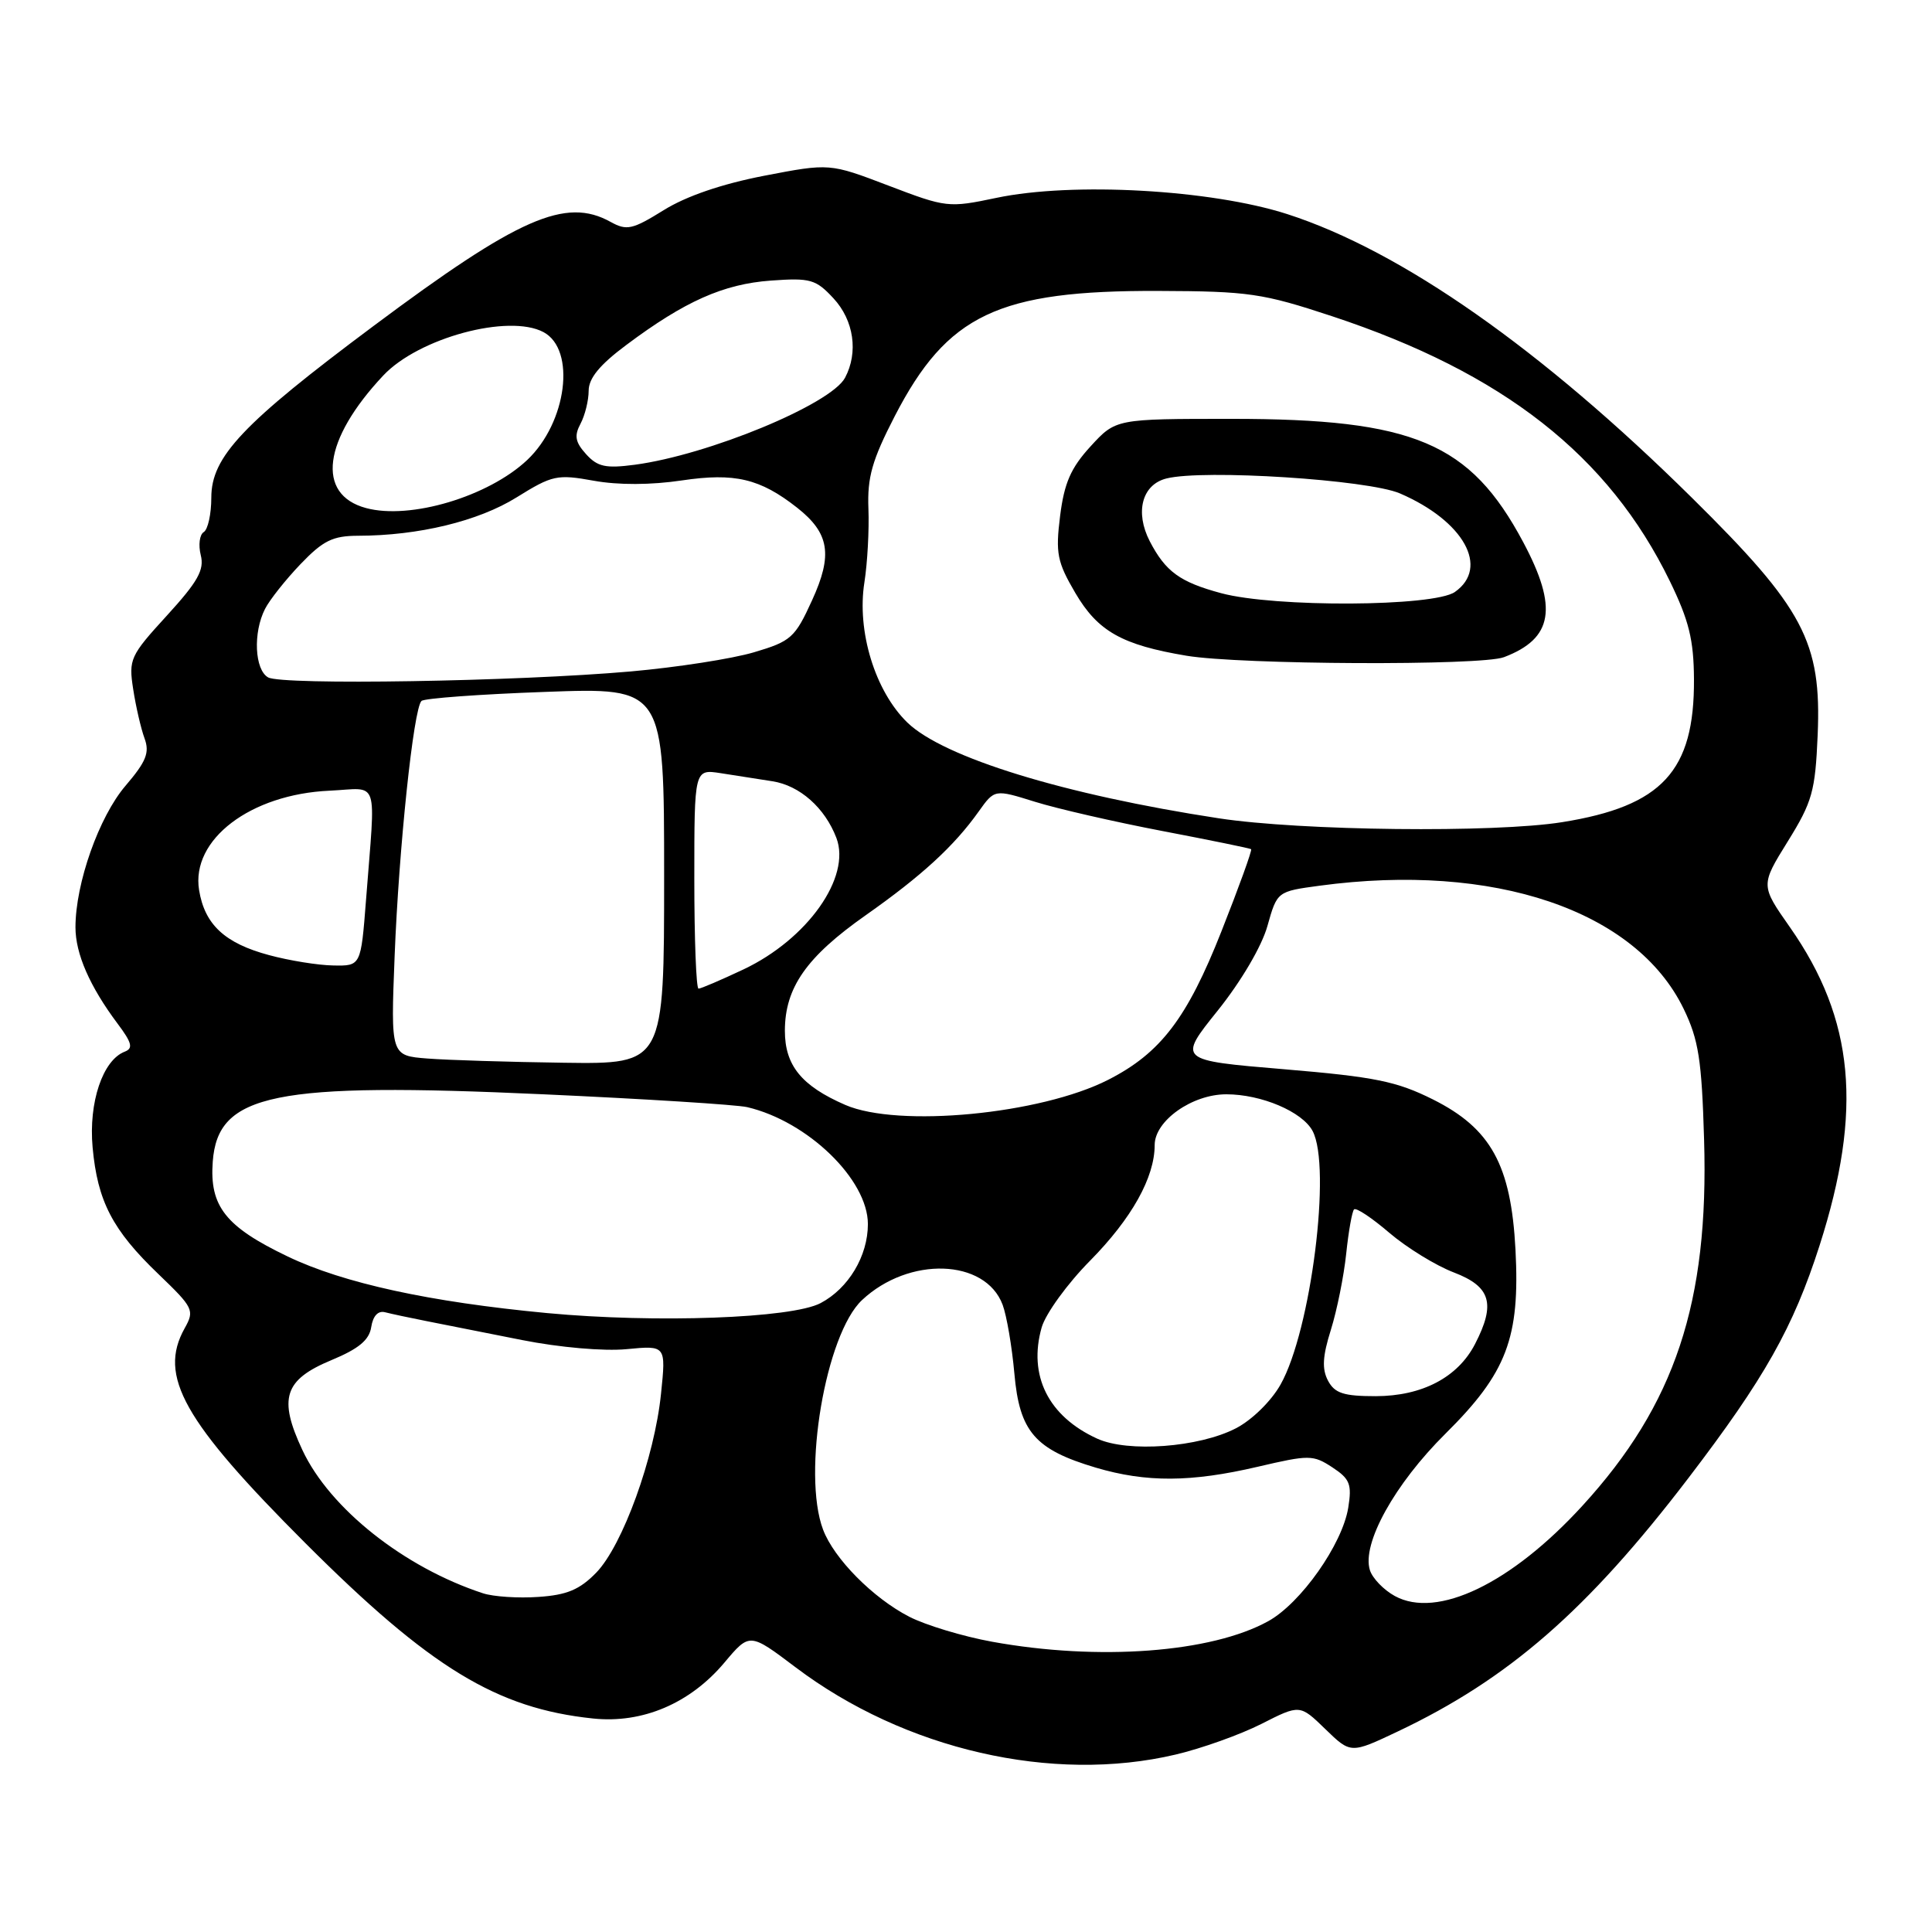 <?xml version="1.0" encoding="UTF-8" standalone="no"?>
<!DOCTYPE svg PUBLIC "-//W3C//DTD SVG 1.1//EN" "http://www.w3.org/Graphics/SVG/1.1/DTD/svg11.dtd" >
<svg xmlns="http://www.w3.org/2000/svg" xmlns:xlink="http://www.w3.org/1999/xlink" version="1.1" viewBox="0 0 256 256">
 <g >
 <path fill="currentColor"
d=" M 155.77 232.49 C 159.22 231.68 164.33 229.85 167.14 228.43 C 172.24 225.84 172.24 225.84 175.61 229.11 C 178.98 232.38 178.98 232.38 185.19 229.44 C 199.90 222.47 210.33 213.38 223.70 195.88 C 233.83 182.62 237.62 175.89 241.11 165.01 C 246.84 147.11 245.72 135.07 237.18 122.87 C 233.28 117.31 233.28 117.31 236.89 111.49 C 240.14 106.25 240.53 104.86 240.85 97.40 C 241.37 85.04 239.03 80.61 224.19 65.96 C 204.22 46.23 185.69 33.25 170.57 28.37 C 160.47 25.12 142.12 24.09 132.02 26.22 C 125.68 27.55 125.39 27.52 117.74 24.60 C 109.93 21.62 109.93 21.62 101.25 23.29 C 95.67 24.37 90.92 25.99 87.94 27.85 C 83.78 30.43 83.05 30.59 80.90 29.40 C 74.95 26.10 68.73 28.83 49.50 43.19 C 32.12 56.16 28.00 60.52 28.00 65.94 C 28.00 68.11 27.55 70.16 27.00 70.50 C 26.44 70.84 26.27 72.22 26.60 73.55 C 27.10 75.51 26.22 77.07 22.11 81.57 C 17.24 86.89 17.03 87.36 17.65 91.33 C 18.00 93.62 18.68 96.55 19.15 97.83 C 19.85 99.73 19.38 100.90 16.63 104.12 C 13.12 108.22 10.00 117.04 10.00 122.87 C 10.00 126.38 11.89 130.71 15.59 135.65 C 17.48 138.17 17.67 138.91 16.53 139.35 C 13.61 140.47 11.73 146.08 12.27 152.02 C 12.92 159.17 14.90 162.99 21.01 168.84 C 25.64 173.29 25.80 173.62 24.47 176.00 C 20.93 182.33 24.29 188.30 40.49 204.50 C 57.00 221.00 65.82 226.38 78.58 227.71 C 85.14 228.40 91.45 225.71 96.00 220.29 C 99.33 216.33 99.33 216.33 105.41 220.92 C 119.87 231.84 139.45 236.34 155.77 232.49 Z  M 131.47 217.54 C 127.60 216.84 122.65 215.34 120.47 214.22 C 115.68 211.75 110.51 206.53 109.06 202.68 C 106.26 195.26 109.40 176.78 114.23 172.26 C 120.44 166.44 130.55 166.78 132.85 172.88 C 133.39 174.32 134.09 178.43 134.41 182.00 C 135.09 189.71 137.13 192.07 145.20 194.47 C 151.89 196.45 157.81 196.42 166.67 194.35 C 173.47 192.76 173.99 192.76 176.54 194.43 C 178.87 195.96 179.15 196.67 178.65 199.78 C 177.86 204.64 172.36 212.44 168.04 214.82 C 160.49 218.99 145.57 220.10 131.47 217.54 Z  M 184.82 211.48 C 183.34 210.67 181.86 209.13 181.52 208.06 C 180.41 204.56 184.79 196.65 191.54 189.96 C 199.66 181.91 201.42 177.28 200.81 165.59 C 200.22 154.37 197.56 149.53 189.87 145.68 C 185.06 143.28 182.19 142.69 170.15 141.68 C 156.06 140.50 156.06 140.50 161.36 133.90 C 164.46 130.03 167.19 125.39 167.94 122.70 C 169.23 118.12 169.23 118.12 174.86 117.36 C 197.94 114.25 216.75 120.61 223.09 133.67 C 225.07 137.76 225.49 140.41 225.80 151.00 C 226.45 172.59 221.95 186.12 209.68 199.52 C 200.24 209.84 190.43 214.55 184.82 211.48 Z  M 64.00 211.12 C 53.55 207.70 43.69 199.88 40.07 192.14 C 36.86 185.29 37.65 182.83 43.90 180.23 C 47.54 178.72 48.93 177.56 49.19 175.84 C 49.42 174.37 50.09 173.64 51.02 173.88 C 51.84 174.09 54.30 174.62 56.50 175.05 C 58.70 175.49 64.39 176.62 69.16 177.56 C 74.14 178.55 80.02 179.06 83.03 178.77 C 88.25 178.27 88.25 178.27 87.59 184.66 C 86.73 193.12 82.50 204.79 79.00 208.39 C 76.81 210.64 75.11 211.35 71.34 211.60 C 68.68 211.79 65.38 211.57 64.00 211.12 Z  M 145.39 190.63 C 138.91 187.68 136.21 182.26 138.03 175.88 C 138.56 174.06 141.44 170.08 144.45 167.04 C 149.97 161.44 153.00 156.01 153.00 151.72 C 153.00 148.51 157.96 145.00 162.49 145.00 C 167.14 145.00 172.55 147.30 173.92 149.85 C 176.46 154.59 173.71 176.33 169.68 183.46 C 168.44 185.66 165.89 188.16 163.76 189.26 C 158.86 191.79 149.47 192.49 145.39 190.63 Z  M 175.97 182.95 C 175.15 181.40 175.24 179.73 176.35 176.20 C 177.16 173.61 178.07 169.08 178.38 166.11 C 178.69 163.15 179.16 160.51 179.42 160.25 C 179.69 159.98 181.79 161.38 184.10 163.36 C 186.41 165.33 190.26 167.70 192.65 168.61 C 197.54 170.48 198.21 172.75 195.45 178.09 C 193.17 182.51 188.44 184.99 182.29 185.00 C 178.05 185.00 176.86 184.62 175.97 182.95 Z  M 72.50 173.99 C 56.93 172.52 45.50 170.03 38.12 166.49 C 29.89 162.55 27.75 159.84 28.19 153.93 C 28.85 144.89 36.29 143.37 72.00 145.00 C 85.47 145.61 97.62 146.38 99.00 146.70 C 107.03 148.58 115.00 156.30 115.00 162.20 C 115.00 166.43 112.43 170.72 108.73 172.67 C 104.90 174.69 86.90 175.34 72.50 173.99 Z  M 112.01 146.41 C 106.21 143.89 104.00 141.18 104.00 136.58 C 104.01 130.86 106.86 126.79 114.73 121.26 C 122.12 116.06 126.43 112.11 129.68 107.53 C 131.79 104.57 131.79 104.57 137.14 106.24 C 140.09 107.16 147.68 108.90 154.00 110.11 C 160.32 111.32 165.63 112.40 165.78 112.52 C 165.94 112.64 164.17 117.53 161.85 123.40 C 157.30 134.93 153.79 139.54 146.84 143.08 C 137.88 147.65 119.03 149.45 112.01 146.41 Z  M 56.64 140.26 C 51.77 139.88 51.77 139.88 52.29 126.69 C 52.85 112.40 54.79 93.88 55.85 92.88 C 56.21 92.53 63.59 91.99 72.25 91.68 C 88.00 91.10 88.00 91.10 88.00 116.05 C 88.00 141.00 88.00 141.00 74.75 140.82 C 67.46 140.72 59.31 140.47 56.64 140.26 Z  M 92.00 116.45 C 92.00 101.91 92.00 101.91 95.50 102.45 C 97.42 102.75 100.50 103.23 102.34 103.52 C 105.97 104.08 109.31 107.04 110.83 111.04 C 112.80 116.24 106.99 124.44 98.52 128.45 C 95.55 129.85 92.87 131.00 92.56 131.00 C 92.25 131.00 92.00 124.45 92.00 116.45 Z  M 35.66 126.56 C 29.79 124.99 27.12 122.51 26.38 117.94 C 25.29 111.25 33.18 105.24 43.68 104.77 C 50.35 104.46 49.77 102.71 48.50 119.25 C 47.82 128.00 47.82 128.00 44.16 127.93 C 42.15 127.90 38.32 127.28 35.66 126.56 Z  M 161.50 108.43 C 141.02 105.30 125.02 100.38 120.23 95.74 C 115.95 91.59 113.51 83.63 114.54 77.15 C 114.94 74.59 115.18 70.21 115.07 67.40 C 114.91 63.25 115.55 60.98 118.56 55.14 C 125.52 41.67 132.25 38.47 153.50 38.55 C 165.46 38.59 167.30 38.86 176.50 41.90 C 199.18 49.40 213.15 60.35 221.26 77.00 C 223.80 82.22 224.43 84.78 224.46 90.00 C 224.53 102.17 220.25 106.82 207.00 108.94 C 198.03 110.38 172.37 110.09 161.50 108.43 Z  M 199.28 87.08 C 205.79 84.61 206.47 80.54 201.84 71.85 C 194.80 58.65 187.36 55.50 163.18 55.50 C 147.85 55.50 147.85 55.50 144.51 59.14 C 141.89 62.00 141.02 63.99 140.47 68.36 C 139.85 73.32 140.08 74.46 142.48 78.56 C 145.47 83.66 148.67 85.46 157.23 86.89 C 164.37 88.08 196.28 88.23 199.28 87.08 Z  M 35.53 89.76 C 33.74 88.75 33.51 83.82 35.12 80.68 C 35.73 79.48 37.85 76.81 39.82 74.75 C 42.81 71.63 44.08 71.00 47.45 70.99 C 55.45 70.98 63.39 69.06 68.46 65.90 C 73.19 62.96 73.82 62.82 78.68 63.70 C 81.94 64.29 86.26 64.27 90.35 63.66 C 97.35 62.62 100.71 63.41 105.62 67.27 C 109.91 70.65 110.37 73.51 107.60 79.55 C 105.34 84.51 104.81 84.98 99.91 86.43 C 97.02 87.29 89.67 88.43 83.58 88.97 C 68.47 90.30 37.41 90.81 35.53 89.76 Z  M 48.50 67.32 C 41.84 65.53 42.79 58.26 50.79 49.75 C 55.47 44.77 67.41 41.55 72.02 44.01 C 76.35 46.33 75.12 55.98 69.86 60.95 C 64.71 65.80 54.35 68.90 48.50 67.32 Z  M 77.66 60.18 C 76.22 58.59 76.07 57.74 76.92 56.15 C 77.51 55.04 78.00 53.07 78.00 51.78 C 78.00 50.12 79.47 48.33 82.99 45.71 C 90.74 39.91 95.86 37.64 102.13 37.18 C 107.39 36.80 108.10 37.01 110.44 39.53 C 113.15 42.45 113.76 46.70 111.97 50.06 C 110.08 53.58 93.87 60.28 84.12 61.58 C 80.26 62.09 79.18 61.86 77.66 60.18 Z  M 161.81 78.60 C 156.34 77.13 154.44 75.74 152.35 71.72 C 150.36 67.86 151.32 64.21 154.56 63.40 C 159.48 62.16 181.27 63.56 185.50 65.38 C 193.96 69.03 197.40 75.20 192.78 78.44 C 189.98 80.40 168.90 80.51 161.81 78.60 Z "/>
</g>
</svg>